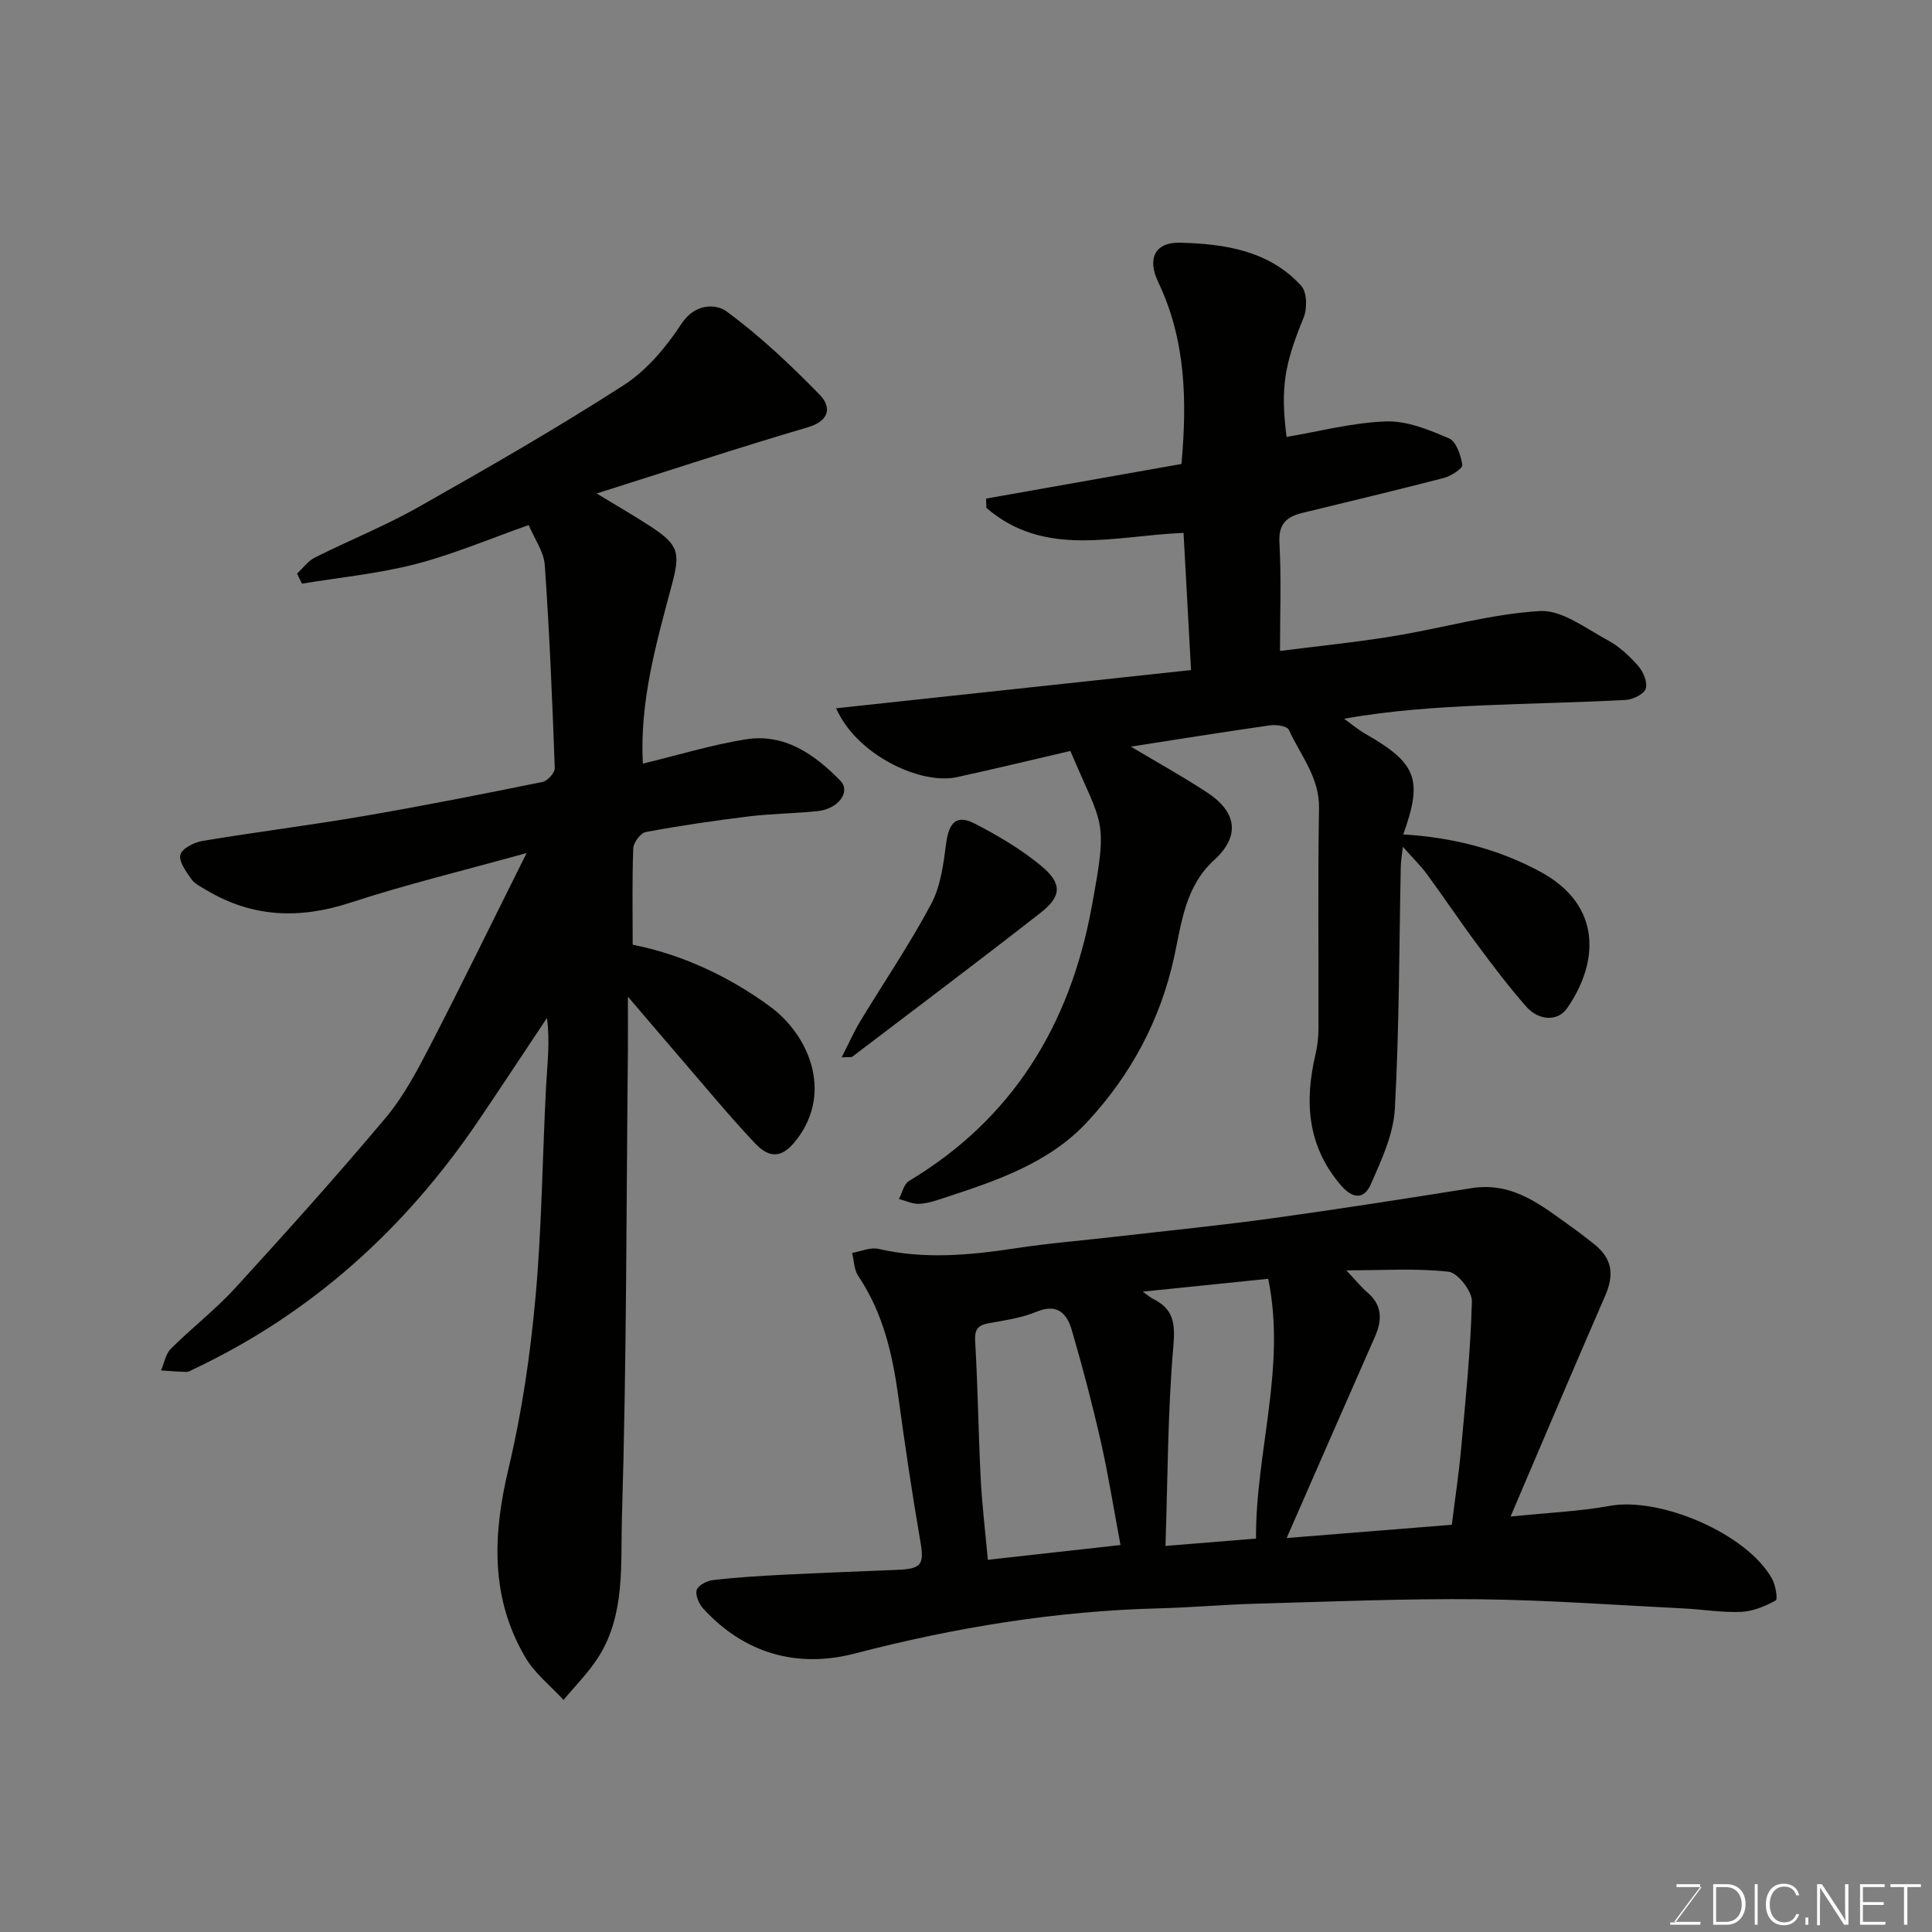 <svg enable-background="new 0 0 400 400" viewBox="0 0 400 400" xmlns="http://www.w3.org/2000/svg"><rect x="0" y="0" width="400" height="400" fill="#808080" stroke="none"/><path d="m130 206.35c0 4.62.03 7.88 0 11.14-.33 32.26-.26 64.54-1.24 96.78-.29 9.6.74 19.92-4.83 28.75-2.03 3.22-4.81 5.97-7.25 8.94-2.68-2.93-5.98-5.5-7.94-8.86-7.27-12.4-6.7-25.45-3.45-39.09 2.76-11.56 4.49-23.46 5.57-35.3 1.32-14.47 1.43-29.05 2.19-43.58.24-4.69.86-9.36.19-14.37-4.75 7.12-9.45 14.27-14.25 21.36-15.15 22.32-34.48 39.82-58.99 51.39-.45.21-.92.54-1.37.53-1.76-.04-3.52-.19-5.28-.31.65-1.52.94-3.4 2.02-4.48 4.33-4.32 9.23-8.1 13.35-12.6 10.57-11.56 21.04-23.22 31.11-35.2 3.73-4.44 6.53-9.76 9.22-14.95 6.58-12.72 12.85-25.61 19.98-39.89-13.11 3.65-24.92 6.49-36.43 10.26-10.52 3.45-20.33 3.12-29.86-2.58-1.11-.67-2.43-1.29-3.13-2.29-1.08-1.54-2.63-3.65-2.26-5.05.34-1.29 2.87-2.56 4.59-2.85 11.11-1.85 22.31-3.24 33.41-5.15 12.37-2.12 24.69-4.57 36.99-7.06 1.03-.21 2.56-1.9 2.52-2.86-.51-14.03-1.09-28.06-2.07-42.06-.19-2.74-2.11-5.35-3.33-8.26-8.03 2.82-15.55 6.04-23.38 8.07-7.69 1.99-15.69 2.76-23.56 4.06-.34-.69-.68-1.38-1.02-2.08 1.22-1.13 2.26-2.6 3.68-3.32 7.13-3.58 14.58-6.56 21.5-10.48 14.33-8.1 28.62-16.31 42.45-25.21 4.78-3.08 8.81-7.91 11.98-12.74 2.82-4.29 7.19-4.11 9.34-2.52 6.91 5.09 13.25 11.07 19.26 17.24 2.44 2.5 2.13 5.39-2.51 6.75-14.17 4.16-28.2 8.8-43.67 13.69 4.58 2.78 7.86 4.67 11.04 6.74 6.01 3.91 6.31 5.49 4.51 12.24-3.19 11.98-6.66 23.95-5.99 36.95 7.33-1.77 14.19-3.87 21.2-5.01 8.13-1.33 14.34 3.07 19.7 8.55 2.2 2.26-.41 5.84-4.68 6.29-4.75.5-9.55.52-14.29 1.1-7.14.87-14.26 1.92-21.32 3.23-1.07.2-2.54 2.17-2.59 3.37-.25 6.56-.12 13.14-.12 19.97 9.93 1.93 19.76 6.43 28.4 12.76 8.03 5.88 13.06 17.62 5.67 27.42-2.88 3.81-5.46 4.42-8.82.85-5.63-5.99-10.86-12.37-16.24-18.59-3.05-3.54-6.08-7.11-10-11.69z" fill="#010100"/><path d="m221.61 155.48c-8.02 1.86-15.76 3.74-23.55 5.43-7.4 1.6-20.66-4.52-24.95-14.27 24.51-2.64 48.99-5.28 73.48-7.91-.56-10.21-1.06-19.31-1.55-28.4-14.32.57-28.7 5.26-40.81-5.17-.03-.64-.05-1.29-.08-1.93 13.52-2.4 27.04-4.79 40.46-7.17 1.19-13.27.86-25.77-4.82-37.67-2.31-4.84-.7-8.27 4.54-8.14 9.15.23 18.42 1.6 25.08 8.93 1.19 1.31 1.26 4.68.5 6.55-3.98 9.72-4.84 14.5-3.54 24.73 6.86-1.15 13.71-2.98 20.61-3.21 4.33-.14 8.9 1.74 13.02 3.51 1.5.64 2.45 3.5 2.76 5.49.11.71-2.3 2.3-3.77 2.69-9.76 2.54-19.58 4.86-29.38 7.26-3.19.78-4.93 2.23-4.72 6.12.41 7.38.12 14.79.12 22.45 7.46-.95 15.53-1.76 23.52-3.07 10.12-1.65 20.13-4.59 30.29-5.19 4.54-.27 9.46 3.58 13.97 6 2.41 1.29 4.56 3.29 6.39 5.37 1.05 1.19 1.97 3.42 1.55 4.71-.38 1.14-2.68 2.25-4.18 2.33-9.92.53-19.87.69-29.8 1.13-9.36.42-18.72 1.03-28.48 2.75 1.48 1.06 2.88 2.25 4.45 3.15 10.61 6.08 11.9 9.4 7.81 20.81 10.04.6 19.6 2.96 28.43 7.75 12.83 6.97 12.02 18.81 5.51 28.21-2.01 2.9-5.95 2.54-8.44-.27-3.57-4.04-6.83-8.37-10.05-12.7-3.61-4.85-6.97-9.88-10.54-14.75-1.26-1.72-2.82-3.23-5-5.69-.24 2.18-.4 3.07-.42 3.96-.35 16.77-.31 33.56-1.23 50.29-.29 5.31-2.78 10.64-4.98 15.64-1.29 2.95-3.57 3.26-6.21.18-6.98-8.17-7.54-17.3-5.23-27.14.41-1.74.6-3.58.61-5.37.05-15.17-.16-30.34.11-45.5.12-6.44-3.86-11.01-6.26-16.29-.34-.75-2.6-1.09-3.86-.91-9.69 1.38-19.36 2.94-28.84 4.41 5.03 3 10.53 6.05 15.77 9.48 6.27 4.1 6.86 9.1 1.47 14.01-5.97 5.45-6.73 12.94-8.26 20-2.86 13.16-9.01 24.53-18.03 34.24-7.93 8.53-18.79 12.15-29.55 15.68-1.7.56-3.45 1.17-5.2 1.25-1.39.07-2.81-.64-4.21-1 .67-1.27 1.01-3.09 2.07-3.73 21.48-12.86 33.26-32.28 37.76-56.36 3.53-19 2.46-16.58-4.34-32.67z" fill="#010100"/><path d="m312.74 313.99c7.89-.82 14.27-1.07 20.49-2.21 10.55-1.93 28.53 5.79 33.67 15.12.72 1.31 1.2 4.21.74 4.46-2.18 1.19-4.69 2.25-7.13 2.36-3.9.18-7.84-.5-11.77-.7-14.19-.7-28.39-1.76-42.59-1.91-15.29-.16-30.6.49-45.89.91-6.77.18-13.53.8-20.3.97-21.38.54-42.26 3.96-62.96 9.35-11.89 3.09-22.87.06-31.44-9.34-.87-.96-1.66-2.82-1.3-3.85.35-.99 2.19-1.89 3.46-2.03 4.74-.54 9.52-.84 14.29-1.08 7.93-.4 15.86-.69 23.79-1.02 5.09-.21 5.57-1.14 4.73-6.02-1.7-9.82-3.15-19.68-4.5-29.56-1.22-8.96-3.17-17.6-8.34-25.26-.87-1.29-.87-3.17-1.27-4.78 1.83-.31 3.8-1.22 5.47-.83 9.5 2.2 18.9 1.31 28.37-.13 6.96-1.06 14-1.62 21.01-2.43 10.74-1.24 21.51-2.31 32.22-3.79 13.75-1.9 27.48-4.05 41.19-6.23 8.81-1.4 14.83 3.89 21.21 8.41 1.33.94 2.6 1.98 3.89 2.97 3.97 3.03 4.55 6.34 2.52 10.99-6.48 14.87-12.8 29.81-19.56 45.63zm-46.35 4.44c12.32-.99 23.26-1.86 34.19-2.74.67-5.39 1.46-10.57 1.93-15.77.92-10.16 1.97-20.32 2.23-30.5.05-2.09-2.92-5.9-4.82-6.12-6.67-.76-13.47-.29-21.18-.29 1.92 2.03 3.02 3.42 4.35 4.56 3.14 2.68 3.1 5.74 1.56 9.22-5.96 13.51-11.87 27.05-18.26 41.64zm-34.4 1.45c-1.44-7.65-2.53-14.57-4.07-21.38-1.76-7.75-3.78-15.46-6.01-23.09-.98-3.37-2.92-5.64-7.27-3.84-3.11 1.29-6.58 1.79-9.93 2.39-2.36.42-2.96 1.35-2.81 3.83.56 9.41.66 18.84 1.14 28.26.28 5.56.96 11.11 1.48 16.89 9.09-1.01 18.14-2.02 27.47-3.06zm4.61-52.46c.91.65 1.5 1.18 2.18 1.52 4.23 2.12 4.56 5.1 4.15 9.83-1.18 13.62-1.16 27.35-1.63 41.3 7.17-.58 12.86-1.04 18.74-1.52-.08-18.01 6.3-35.45 2.53-53.79-8.78.9-17.17 1.76-25.97 2.66z" fill="#010100"/><path d="m174.25 218.92c1.47-2.87 2.53-5.28 3.87-7.5 4.89-8.08 10.23-15.92 14.66-24.24 1.98-3.72 2.56-8.33 3.12-12.62.57-4.33 2.18-5.99 5.98-4.01 4.74 2.46 9.45 5.23 13.56 8.61 4.54 3.73 4.43 6.37-.06 9.87-12.87 10.05-25.92 19.86-38.92 29.75-.21.14-.63.04-2.21.14z" fill="#010100"/><g fill="#fbfcfa"><path d="m346.9 398 5.4-7.3h-5.2v-.6h4.9v.6l-5.4 7.2h5.5l-.1.6h-6.2v-.5z"/><path d="m354.7 390.1h2.8c2.3 0 3.9 1.6 3.9 4.1s-1.6 4.3-3.9 4.3h-2.8zm.6 7.8h2c2.2 0 3.3-1.6 3.3-3.6 0-1.8-1-3.6-3.3-3.6h-2z"/><path d="m363.9 390.1v8.4h-.6v-8.4z"/><path d="m372.5 396.3c-.4 1.3-1.4 2.3-3.2 2.3-2.4 0-3.7-1.9-3.7-4.3 0-2.3 1.2-4.3 3.7-4.3 1.8 0 2.9 1 3.2 2.4h-.6c-.4-1.1-1.1-1.8-2.5-1.8-2.1 0-3 1.9-3 3.7s.9 3.7 3 3.7c1.4 0 2.1-.7 2.5-1.7z"/><path d="m373.8 398.5v-1.5h.6v1.5z"/><path d="m376.2 398.5v-8.4h1c1.3 2 4.4 6.6 4.9 7.6-.1-1.2-.1-2.4-.1-3.8v-3.8h.7v8.4h-.9c-1.2-1.9-4.4-6.8-5-7.7.1 1.1 0 2.3 0 3.9v3.9h-.6z"/><path d="m390 394.4h-4.3v3.5h4.7l-.1.6h-5.2v-8.4h5.1v.6h-4.5v3.1h4.3z"/><path d="m394.2 390.7h-2.8v-.6h6.3v.6h-2.8v7.8h-.7z"/></g></svg>